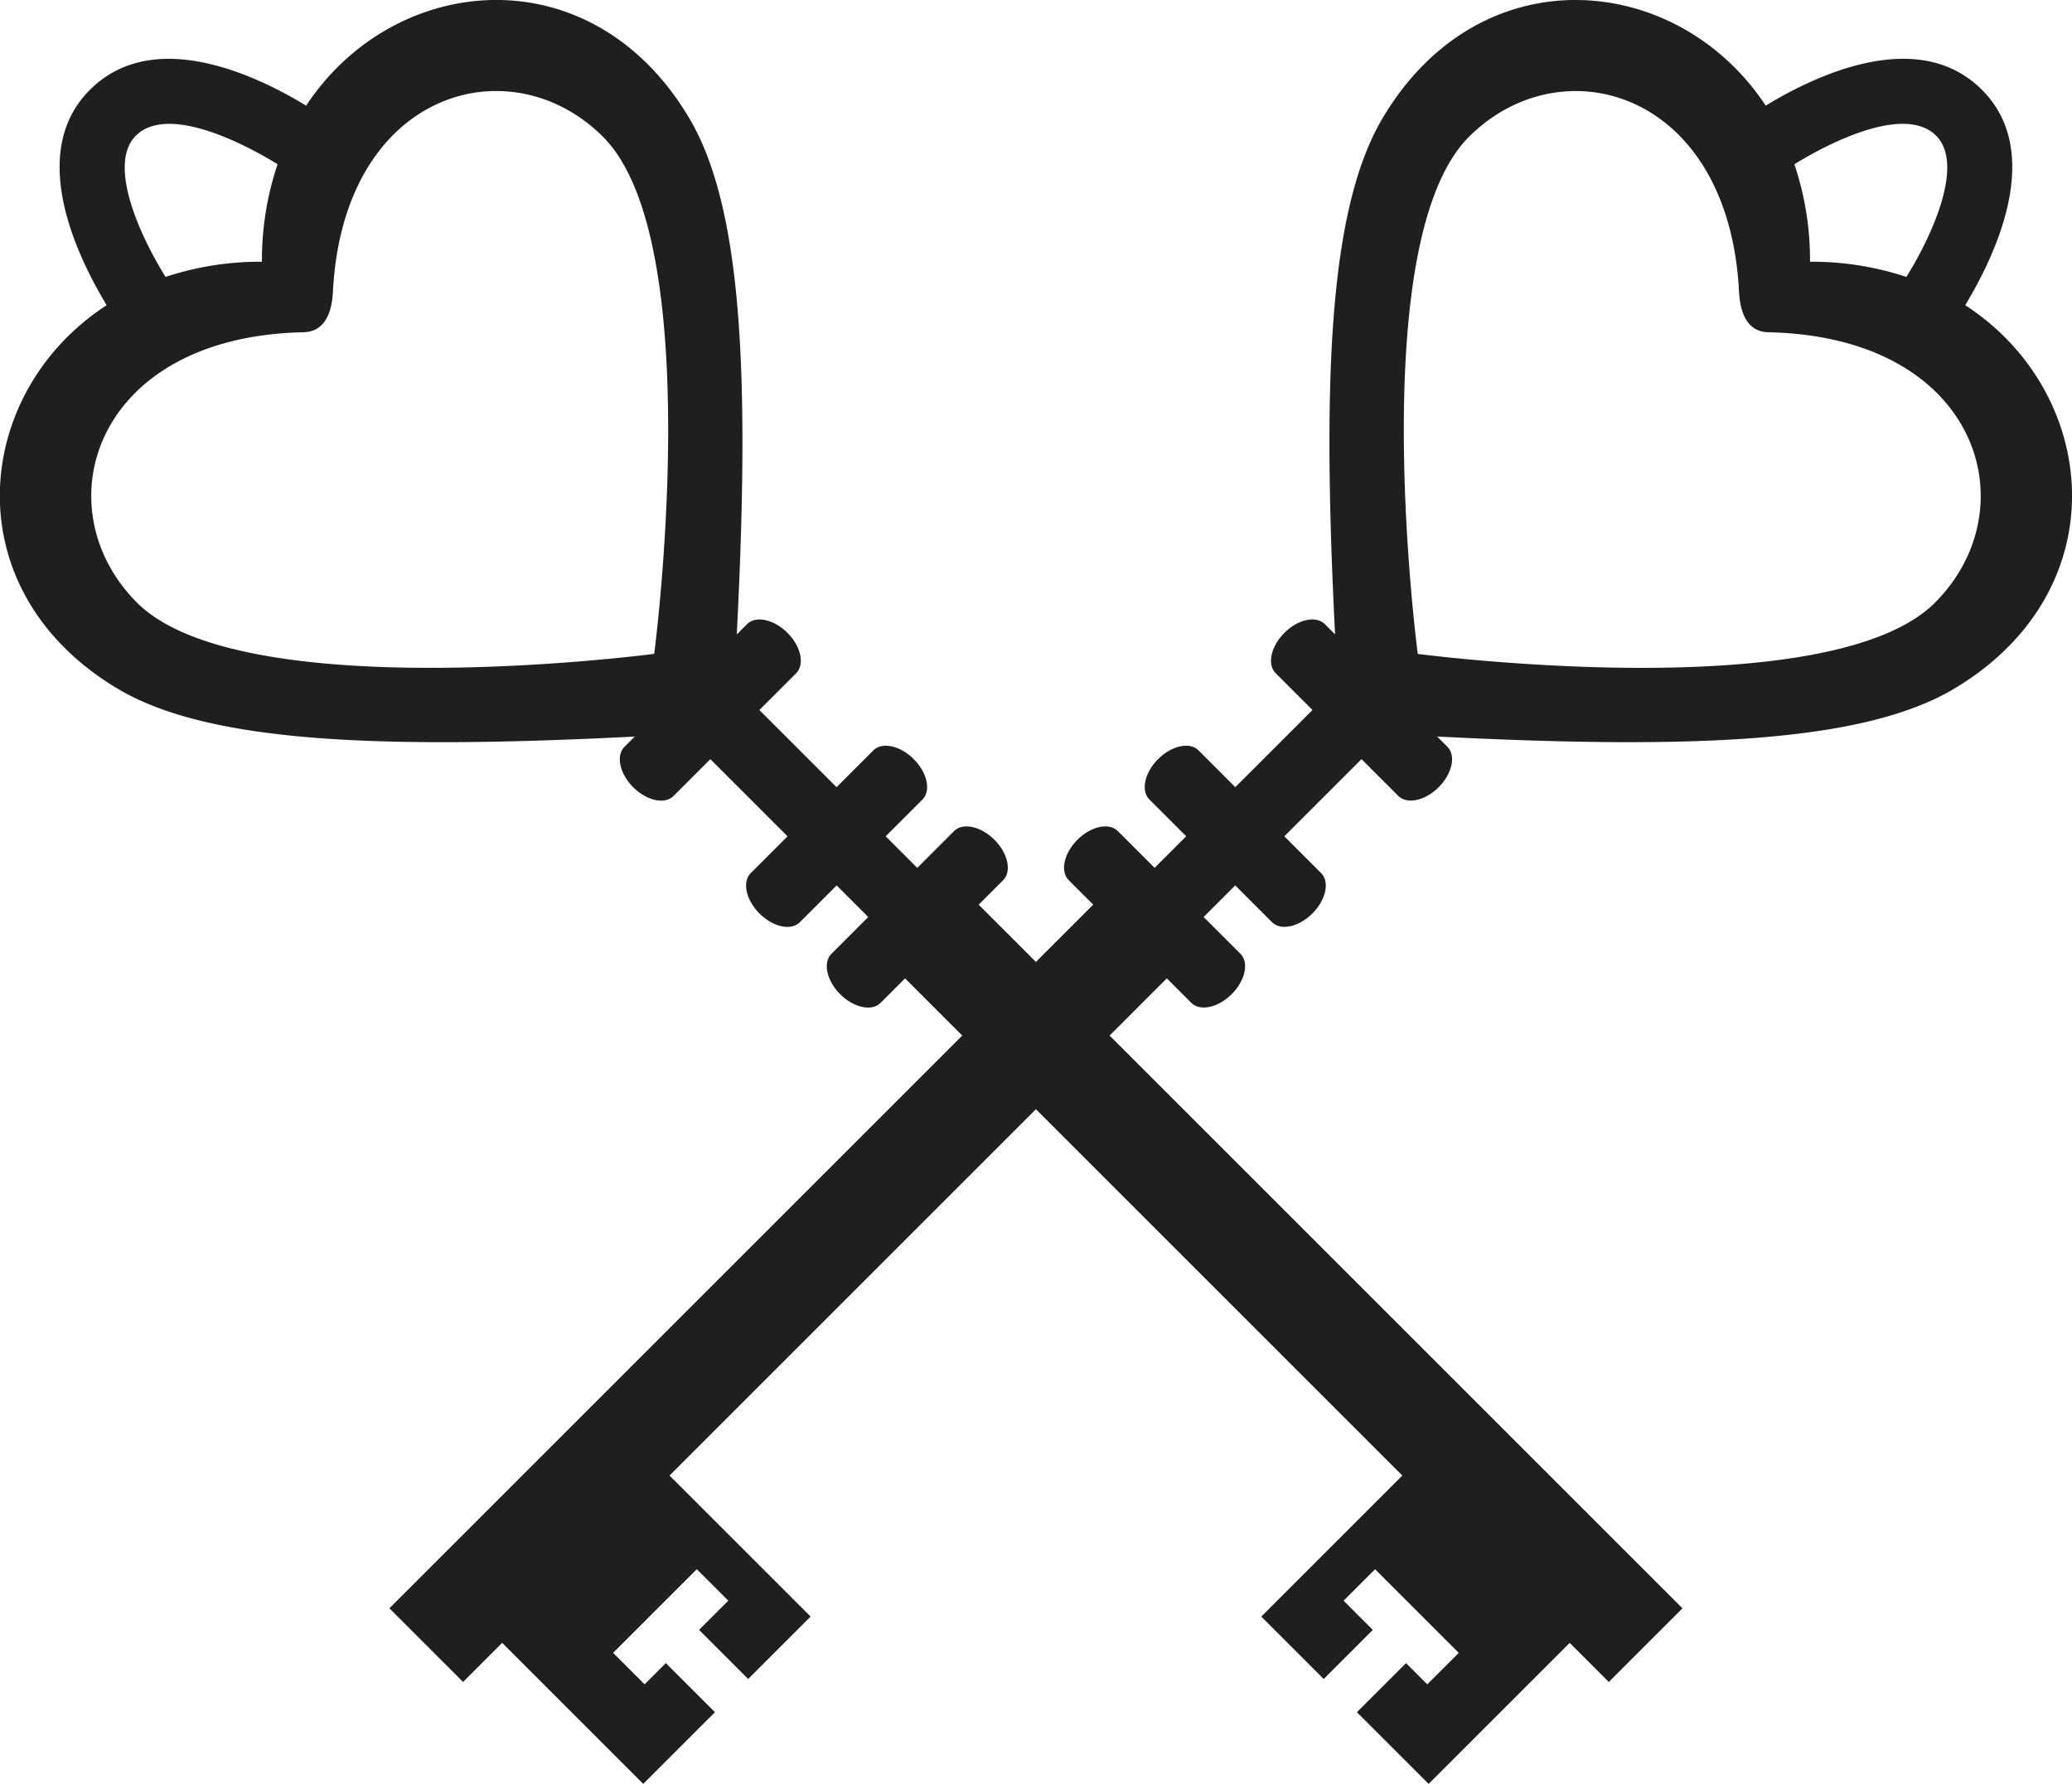 <svg xmlns="http://www.w3.org/2000/svg" width="130.419" height="112.313" viewBox="0 0 130.419 112.313">
  <g id="Group_2385" data-name="Group 2385" transform="translate(-1328.647 -948.318)">
    <path id="Path_11071" data-name="Path 11071" d="M1451.6,991.706c10.42-6.168,9.243-18.652.745-24.175,1.966-3.254,4.962-9.65,1.055-13.557-4.029-4.029-10.551-.875-13.612.994-5.55-8.417-17.974-9.582-24.121.8-3.411,5.762-3.784,16.645-2.986,32.489l-.643-.643c-.552-.552-1.692-.308-2.546.546s-1.1,1.993-.545,2.545l2.312,2.312-4.858,4.858-2.312-2.312c-.552-.552-1.692-.308-2.546.546s-1.1,1.994-.546,2.546l2.312,2.312-1.988,1.988-2.312-2.312c-.552-.552-1.692-.308-2.545.545s-1.1,1.994-.546,2.546l1.539,1.539-44.3,44.3,4.637,4.637,2.461-2.461,8.879,8.879,4.515-4.515-3.091-3.091-1.338,1.338-1.982-1.982,1.338-1.338,2.09-2.09,1.839-1.839,1.982,1.982-1.839,1.839,3.091,3.091,3.93-3.93-8.879-8.879,31.3-31.3,1.539,1.539c.553.553,1.692.308,2.546-.546s1.1-1.992.545-2.545l-2.312-2.312,1.988-1.988,2.312,2.312c.553.553,1.692.308,2.546-.546s1.1-1.993.546-2.546l-2.312-2.312,4.858-4.858,2.312,2.312c.553.553,1.692.308,2.545-.545s1.1-1.993.546-2.546l-.644-.644C1434.952,995.489,1445.835,995.116,1451.6,991.706Zm-1.088-34.845c1.764,1.763-.156,6.131-1.871,8.891a18.974,18.974,0,0,0-6.065-.957,18.9,18.9,0,0,0-.984-6.134c2.3-1.427,6.973-3.748,8.92-1.8Zm-32.626,32.625s-3.415-25.916,3.221-32.552c5.841-5.841,16.345-2.907,17,9.737.12,2.328,1.267,2.554,1.87,2.567,13.255.286,16.411,11.076,10.461,17.026C1443.8,992.9,1417.884,989.487,1417.884,989.487Z" fill="#1f1f1f"/>
    <path id="Path_11072" data-name="Path 11072" d="M1368.6,994.691l-.644.644c-.553.553-.308,1.692.546,2.546s1.993,1.1,2.545.545l2.312-2.312,4.858,4.858-2.312,2.312c-.553.553-.308,1.692.546,2.546s1.993,1.1,2.546.546l2.312-2.312,1.988,1.988-2.312,2.312c-.553.553-.309,1.691.545,2.545s1.993,1.1,2.546.546l1.539-1.539,31.3,31.3-8.879,8.879,3.93,3.93,3.091-3.091-1.839-1.839,1.982-1.982,1.839,1.839,2.09,2.09,1.338,1.338-1.982,1.982-1.338-1.338-3.091,3.091,4.515,4.515,8.879-8.879,2.461,2.461,4.637-4.637-44.3-44.3,1.539-1.539c.552-.552.308-1.692-.546-2.546s-1.993-1.1-2.545-.545l-2.312,2.312-1.988-1.988,2.312-2.312c.552-.552.308-1.692-.546-2.546s-1.994-1.1-2.546-.546l-2.312,2.312-4.858-4.858,2.312-2.312c.552-.552.308-1.692-.545-2.545s-1.994-1.1-2.546-.546l-.643.643c.8-15.844.425-26.727-2.986-32.489-6.147-10.387-18.571-9.221-24.121-.8-3.062-1.869-9.583-5.023-13.612-.994-3.907,3.907-.911,10.3,1.055,13.557-8.5,5.523-9.675,18.007.745,24.175C1341.877,995.116,1352.76,995.489,1368.6,994.691Zm-22.482-36.029a18.9,18.9,0,0,0-.984,6.134,18.975,18.975,0,0,0-6.065.956c-1.715-2.76-3.634-7.127-1.871-8.891C1339.149,954.914,1343.821,957.235,1346.122,958.662Zm-8.845,27.6c-5.95-5.95-2.794-16.74,10.461-17.026.6-.013,1.751-.239,1.87-2.567.654-12.644,11.158-15.579,17-9.737,6.636,6.636,3.221,32.552,3.221,32.552S1343.913,992.9,1337.277,986.266Z" fill="#1f1f1f"/>
  </g>
</svg>
